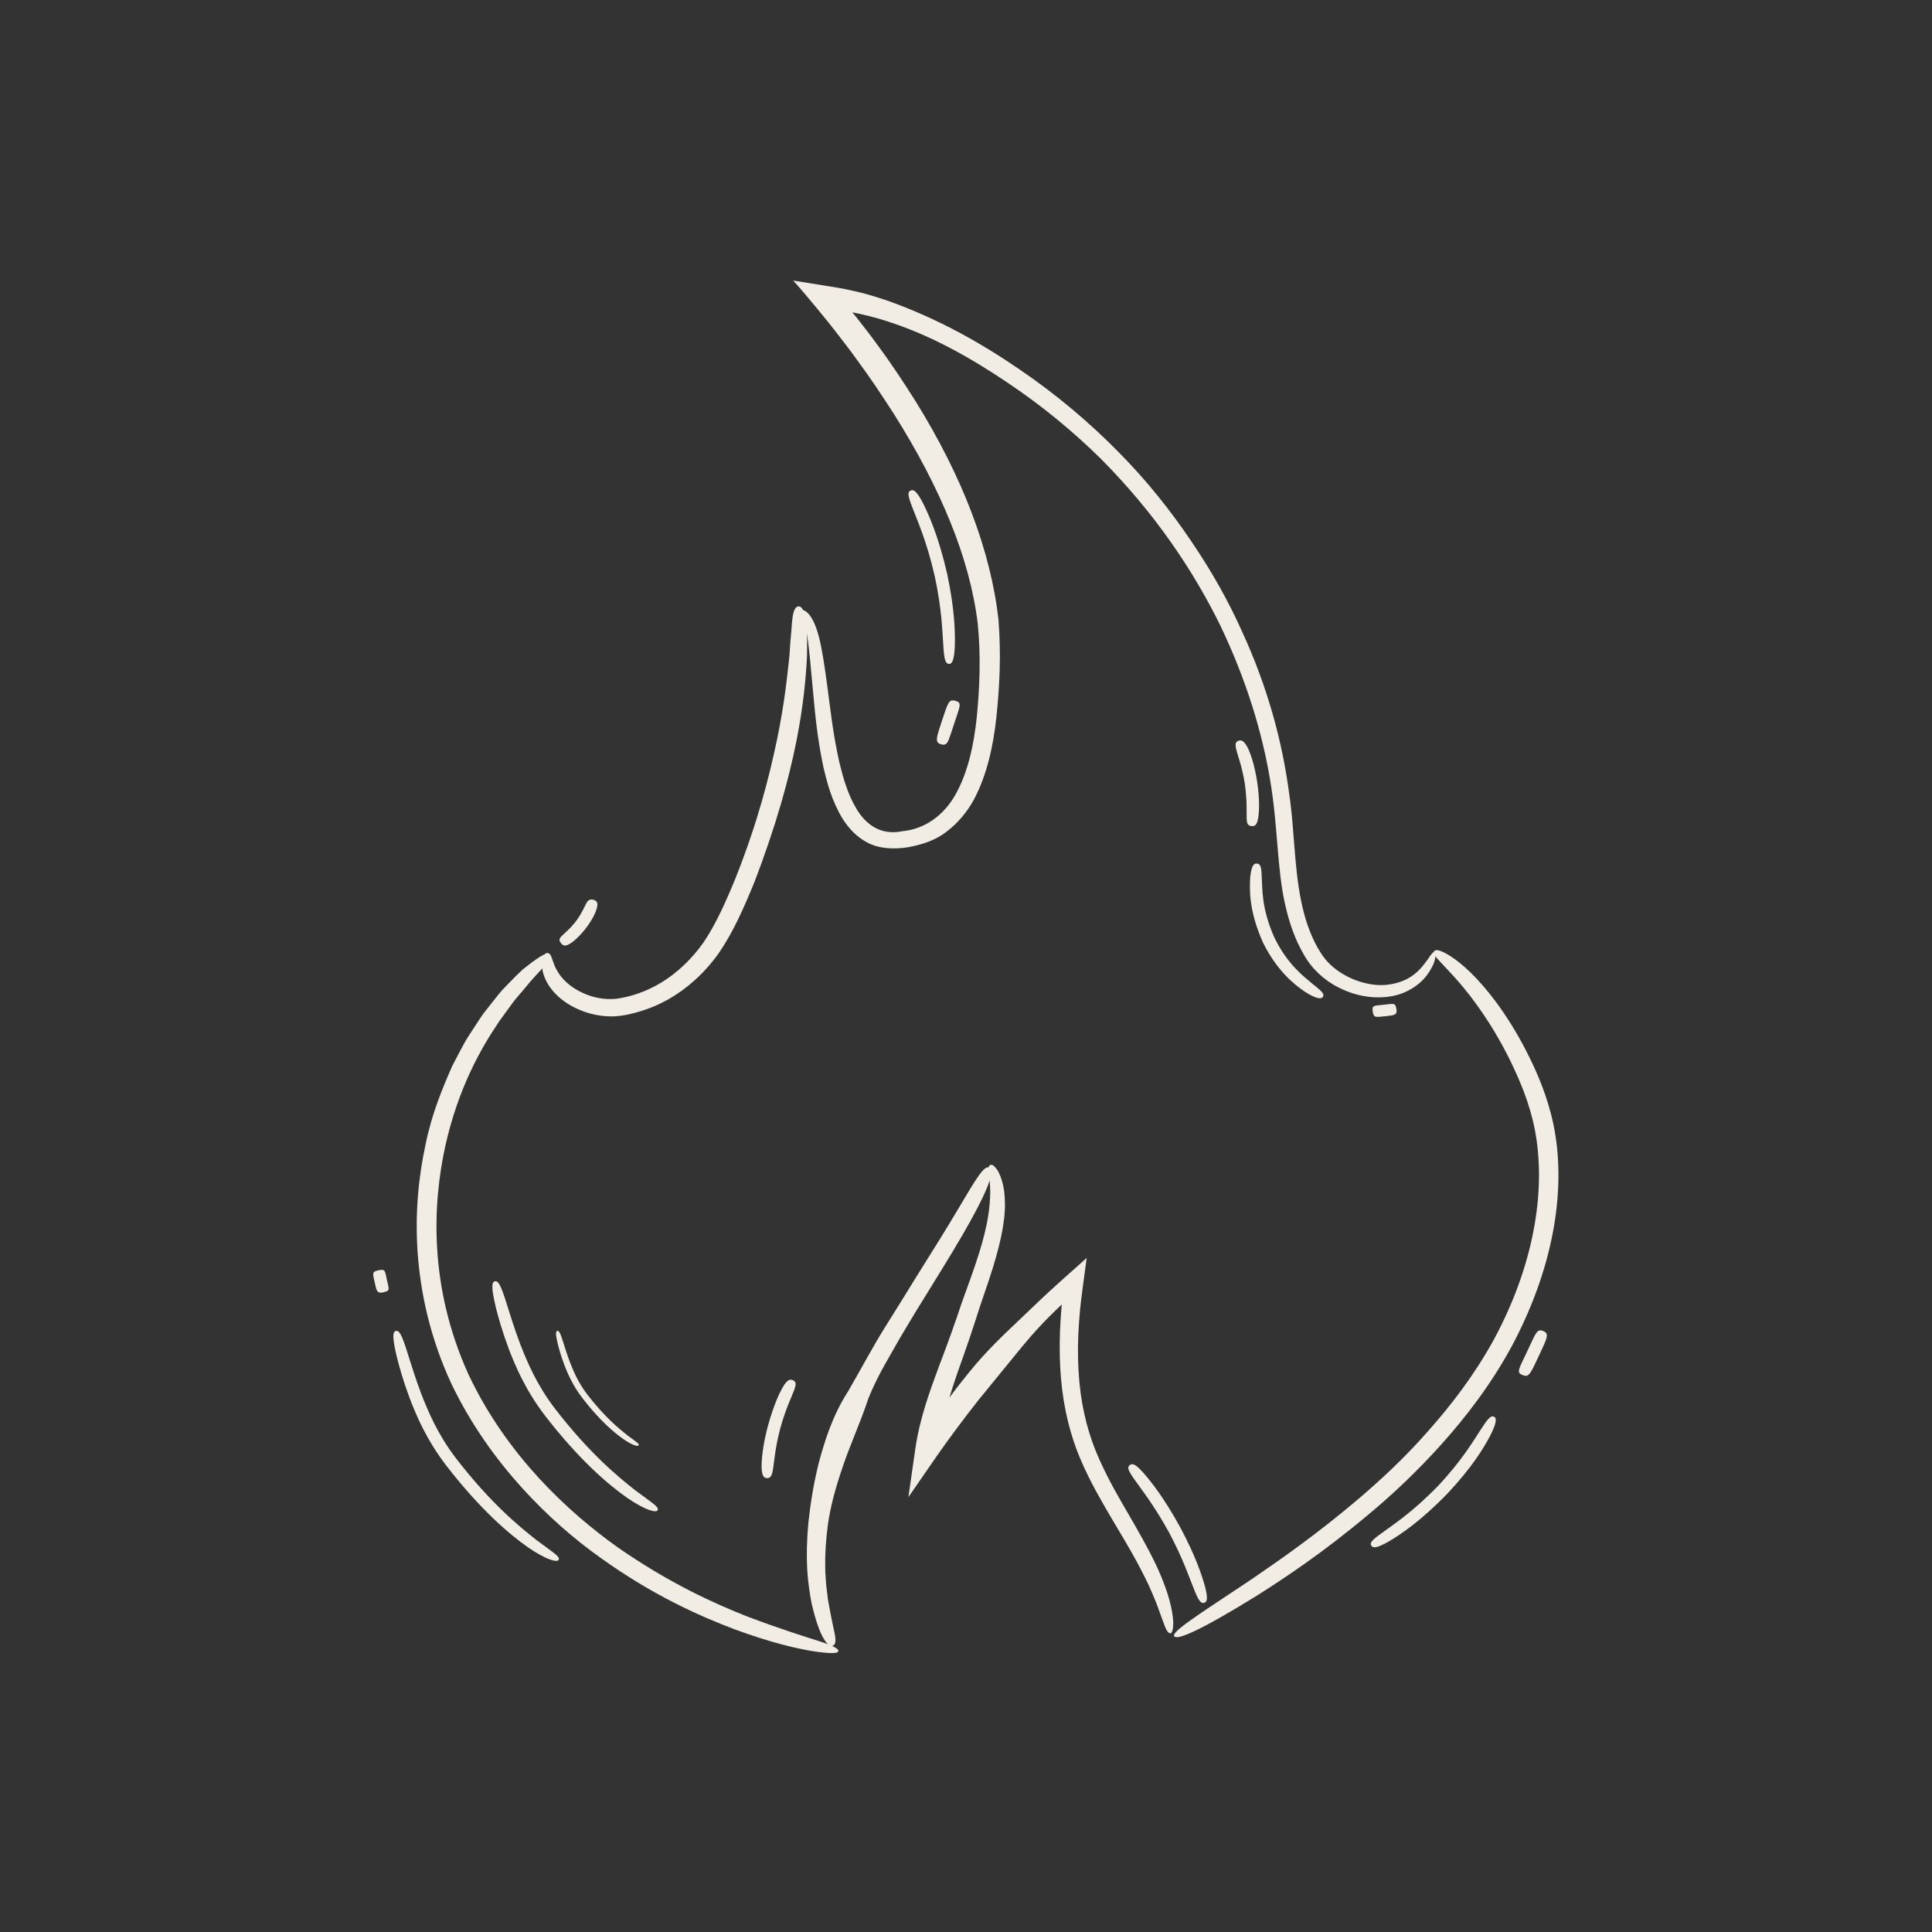 <svg width="81" height="81" viewBox="0 0 81 81" fill="none" xmlns="http://www.w3.org/2000/svg">
<rect x="0" y="0" width="81" height="81" fill="#333333" stroke="none"/>
<g clip-path="url(#clip0_216_112266)">
<path d="M22.975 39.961C23.1 39.977 23.123 40.154 23.248 40.478C23.379 40.786 23.68 41.293 24.465 41.643C24.847 41.816 25.353 41.936 25.888 41.868C26.451 41.784 27.116 41.57 27.742 41.184C28.368 40.802 29 40.222 29.506 39.496C30.006 38.755 30.433 37.814 30.848 36.79C31.776 34.455 32.259 32.528 32.578 31.002C32.896 29.472 33.005 28.338 33.096 27.513C33.118 27.1 33.147 26.766 33.175 26.494C33.192 26.223 33.209 26.014 33.232 25.857C33.283 25.543 33.363 25.434 33.477 25.423C33.59 25.418 33.67 25.512 33.738 25.826C33.773 25.982 33.801 26.191 33.829 26.468C33.841 26.745 33.841 27.09 33.835 27.513C33.744 29.19 33.471 32.188 31.628 36.984C31.173 38.102 30.729 39.094 30.132 39.966C29.523 40.818 28.789 41.46 28.027 41.894C27.645 42.108 27.253 42.275 26.878 42.39C26.496 42.505 26.149 42.589 25.757 42.61C25.006 42.636 24.397 42.416 23.942 42.166C23.02 41.638 22.736 40.907 22.725 40.499C22.725 40.29 22.759 40.149 22.81 40.06C22.855 39.977 22.907 39.946 22.963 39.956L22.975 39.961Z" fill="#F1EDE4"/>
<path d="M35.144 69.23C35.121 69.329 34.808 69.335 34.097 69.23C33.392 69.115 32.299 68.865 30.786 68.305C29.284 67.736 27.338 66.864 25.171 65.307C24.084 64.534 22.964 63.568 21.877 62.371C20.796 61.175 19.755 59.739 18.93 58.025C18.02 56.071 17.628 54.18 17.508 52.493C17.394 50.8 17.559 49.296 17.838 48.001C18.1 46.695 18.555 45.618 18.959 44.694C19.198 44.25 19.397 43.827 19.63 43.461C19.869 43.101 20.074 42.761 20.29 42.463C20.517 42.176 20.722 41.915 20.91 41.68C21.098 41.445 21.303 41.262 21.468 41.084C21.638 40.912 21.786 40.76 21.928 40.635C22.076 40.52 22.207 40.416 22.321 40.332C22.776 39.998 22.964 39.93 23.038 40.008C23.112 40.087 23.038 40.259 22.696 40.645C22.52 40.839 22.281 41.084 21.997 41.439C21.854 41.617 21.678 41.8 21.507 42.025C21.342 42.254 21.16 42.505 20.956 42.782C20.188 43.91 19.226 45.566 18.669 48.048C18.401 49.28 18.231 50.717 18.327 52.336C18.424 53.95 18.794 55.758 19.641 57.623C20.461 59.362 21.524 60.804 22.611 61.99C23.709 63.176 24.835 64.116 25.905 64.879C28.067 66.378 29.933 67.224 31.343 67.778C32.766 68.316 33.739 68.614 34.342 68.807C34.945 69 35.172 69.131 35.149 69.23H35.144Z" fill="#F1EDE4"/>
<path d="M60.17 39.894C60.221 39.909 60.215 40.056 60.118 40.374C59.988 40.661 59.743 41.173 59.026 41.539C58.332 41.905 57.172 41.962 56.074 41.377C55.528 41.095 54.993 40.625 54.651 39.998C54.304 39.403 54.054 38.703 53.883 37.935C53.531 36.399 53.582 34.628 53.246 32.674C52.916 30.715 52.268 28.537 51.164 26.228C50.038 23.935 48.428 21.521 46.152 19.233C45.003 18.1 43.689 17.008 42.193 16.01C40.702 15.012 39.035 14.051 37.152 13.456C36.691 13.304 36.225 13.195 35.77 13.101C35.73 13.095 35.73 13.095 35.736 13.095C35.736 13.095 35.753 13.106 35.758 13.111C35.707 13.085 35.747 13.106 35.736 13.095C35.747 13.111 35.673 13.017 35.901 13.299C36.214 13.696 36.521 14.088 36.805 14.485C37.391 15.274 37.909 16.068 38.404 16.851C39.377 18.424 40.162 19.98 40.742 21.511C41.322 23.041 41.703 24.546 41.863 25.993C41.977 27.461 41.908 28.777 41.777 30.041C41.641 31.3 41.379 32.491 40.827 33.531C40.543 34.048 40.156 34.513 39.678 34.873C39.206 35.244 38.614 35.422 38.068 35.521C37.539 35.605 36.908 35.6 36.401 35.344C35.901 35.093 35.571 34.706 35.332 34.335C34.871 33.578 34.683 32.841 34.524 32.173C34.24 30.835 34.16 29.749 34.075 28.871C33.995 27.999 33.938 27.335 33.87 26.845C33.807 26.353 33.728 26.045 33.654 25.868C33.58 25.695 33.517 25.638 33.54 25.585C33.545 25.544 33.705 25.533 33.887 25.721C34.057 25.904 34.217 26.238 34.342 26.735C34.467 27.231 34.569 27.894 34.683 28.756C34.803 29.618 34.905 30.689 35.19 31.959C35.343 32.585 35.531 33.285 35.912 33.917C36.299 34.56 36.919 35.041 37.841 34.847C38.757 34.764 39.576 34.189 40.071 33.291C40.571 32.392 40.827 31.269 40.953 30.057C41.072 28.85 41.129 27.503 40.992 26.145C40.827 24.776 40.435 23.339 39.837 21.871C39.24 20.398 38.449 18.894 37.482 17.363C36.993 16.601 36.475 15.822 35.906 15.054C35.628 14.662 35.326 14.281 35.025 13.889L34.729 13.513L34.251 12.928C33.915 12.531 33.62 12.16 33.255 11.763C33.671 11.831 34.092 11.899 34.53 11.967C34.939 12.035 35.349 12.092 35.781 12.197L36.032 12.254L36.197 12.296L36.532 12.39C36.754 12.453 36.982 12.531 37.203 12.604C39.297 13.346 41.1 14.365 42.699 15.457C44.309 16.548 45.703 17.739 46.909 18.967C48.12 20.189 49.122 21.469 49.969 22.728C50.823 23.987 51.517 25.235 52.063 26.453C53.184 28.882 53.764 31.165 54.037 33.186C54.191 34.2 54.23 35.14 54.31 35.997C54.384 36.853 54.492 37.632 54.68 38.321C54.862 39.005 55.141 39.627 55.465 40.087C55.795 40.547 56.267 40.855 56.717 41.048C57.172 41.236 57.615 41.314 58.002 41.299C58.389 41.278 58.713 41.184 58.969 41.053C59.487 40.792 59.703 40.416 59.868 40.212C60.01 39.988 60.101 39.888 60.158 39.904L60.17 39.894Z" fill="#F1EDE4"/>
<path d="M49.23 68.609C49.105 68.421 50.038 67.83 52.45 66.227C53.639 65.412 55.203 64.335 57.029 62.779C57.94 61.995 58.912 61.097 59.868 60.005C60.83 58.924 61.802 57.665 62.627 56.171C64.453 52.78 64.789 49.651 64.351 47.374C64.129 46.235 63.708 45.274 63.316 44.464C62.917 43.654 62.519 43.001 62.155 42.469C61.427 41.403 60.847 40.823 60.511 40.463C60.17 40.113 60.067 39.961 60.135 39.872C60.198 39.794 60.391 39.82 60.835 40.102C61.273 40.389 61.944 40.959 62.747 42.045C63.145 42.589 63.577 43.257 64.004 44.093C64.425 44.924 64.869 45.916 65.13 47.149C65.637 49.594 65.278 52.859 63.401 56.406C62.508 58.056 61.45 59.42 60.414 60.574C59.373 61.729 58.349 62.685 57.388 63.484C55.471 65.093 53.872 66.153 52.666 66.916C50.231 68.421 49.343 68.765 49.236 68.603L49.23 68.609Z" fill="#F1EDE4"/>
<path d="M32.152 61.969C32.009 61.969 31.935 61.839 31.93 61.504C31.93 61.17 31.975 60.627 32.186 59.817C32.436 58.908 32.675 58.396 32.84 58.124C33.011 57.848 33.113 57.811 33.244 57.868C33.375 57.926 33.392 58.02 33.289 58.297C33.187 58.579 32.942 59.049 32.703 59.922C32.493 60.736 32.464 61.259 32.413 61.567C32.368 61.875 32.305 61.974 32.157 61.974L32.152 61.969Z" fill="#F1EDE4"/>
<path d="M24.881 37.725C25.017 37.762 25.074 37.845 25.034 38.028C24.994 38.211 24.875 38.493 24.596 38.874C24.272 39.298 24.016 39.501 23.851 39.59C23.686 39.679 23.606 39.648 23.521 39.543C23.436 39.434 23.43 39.366 23.538 39.256C23.641 39.141 23.874 38.979 24.158 38.608C24.414 38.258 24.505 38.002 24.585 37.866C24.665 37.725 24.738 37.689 24.881 37.725Z" fill="#F1EDE4"/>
<path d="M39.78 27.832C39.627 27.826 39.581 27.607 39.547 27.043C39.507 26.479 39.49 25.559 39.194 24.18C38.842 22.629 38.432 21.772 38.25 21.27C38.051 20.769 38.045 20.623 38.182 20.565C38.312 20.508 38.438 20.602 38.694 21.088C38.938 21.579 39.342 22.462 39.712 24.065C40.031 25.57 40.048 26.531 40.031 27.095C40.008 27.665 39.922 27.842 39.78 27.837V27.832Z" fill="#F1EDE4"/>
<path d="M39.456 31.206C39.177 31.128 39.263 30.919 39.49 30.224C39.752 29.44 39.78 29.304 40.059 29.383C40.338 29.461 40.258 29.576 39.997 30.36C39.752 31.096 39.735 31.284 39.456 31.206Z" fill="#F1EDE4"/>
<path d="M55.465 41.795C55.396 41.904 55.163 41.873 54.702 41.575C54.253 41.272 53.525 40.687 52.944 39.502C52.341 38.143 52.392 37.261 52.415 36.785C52.466 36.305 52.557 36.19 52.7 36.205C52.848 36.221 52.887 36.336 52.899 36.785C52.933 37.224 52.87 38.044 53.422 39.293C53.98 40.447 54.674 40.949 55.038 41.257C55.419 41.56 55.544 41.675 55.459 41.795H55.465Z" fill="#F1EDE4"/>
<path d="M58.548 42.296C58.582 42.563 58.468 42.563 58.087 42.605C57.66 42.651 57.592 42.672 57.552 42.406C57.518 42.139 57.592 42.171 58.019 42.124C58.417 42.082 58.508 42.03 58.542 42.296H58.548Z" fill="#F1EDE4"/>
<path d="M23.424 65.396C23.368 65.506 22.958 65.433 22.144 64.879C21.342 64.315 20.142 63.296 18.703 61.436C17.889 60.371 17.474 59.394 17.184 58.642C16.899 57.879 16.74 57.304 16.638 56.892C16.438 56.056 16.461 55.831 16.598 55.8C16.74 55.769 16.848 55.957 17.098 56.761C17.229 57.163 17.389 57.717 17.667 58.454C17.957 59.185 18.338 60.115 19.112 61.133C20.591 63.05 21.803 64.027 22.509 64.581C23.231 65.119 23.493 65.265 23.419 65.396H23.424Z" fill="#F1EDE4"/>
<path d="M27.575 63.316C27.518 63.426 27.108 63.352 26.295 62.799C25.493 62.235 24.292 61.216 22.853 59.356C22.04 58.291 21.624 57.314 21.334 56.562C21.05 55.799 20.89 55.224 20.788 54.812C20.589 53.976 20.612 53.751 20.748 53.72C20.89 53.688 20.998 53.877 21.249 54.681C21.38 55.083 21.539 55.637 21.818 56.373C22.108 57.105 22.489 58.035 23.263 59.053C24.742 60.97 25.953 61.947 26.659 62.501C27.381 63.039 27.643 63.185 27.569 63.316H27.575Z" fill="#F1EDE4"/>
<path d="M26.778 60.596C26.75 60.651 26.545 60.615 26.138 60.338C25.737 60.056 25.137 59.546 24.418 58.617C24.011 58.084 23.803 57.595 23.658 57.219C23.516 56.838 23.436 56.55 23.385 56.344C23.285 55.926 23.297 55.814 23.365 55.798C23.436 55.783 23.49 55.877 23.615 56.279C23.681 56.48 23.76 56.757 23.9 57.125C24.045 57.491 24.235 57.956 24.622 58.465C25.362 59.424 25.968 59.912 26.32 60.189C26.682 60.458 26.812 60.531 26.776 60.596H26.778Z" fill="#F1EDE4"/>
<path d="M62.633 59.394C62.764 59.446 62.741 59.676 62.479 60.188C62.212 60.7 61.717 61.515 60.71 62.591C59.555 63.787 58.713 64.336 58.23 64.623C57.735 64.905 57.57 64.915 57.496 64.806C57.416 64.691 57.502 64.581 57.94 64.268C58.366 63.949 59.185 63.437 60.3 62.288C61.325 61.191 61.78 60.392 62.081 59.937C62.377 59.477 62.502 59.336 62.639 59.394H62.633Z" fill="#F1EDE4"/>
<path d="M64.703 55.805C64.971 55.91 64.857 56.118 64.527 56.824C64.151 57.618 64.106 57.759 63.833 57.649C63.566 57.545 63.662 57.43 64.038 56.636C64.391 55.894 64.43 55.695 64.703 55.805Z" fill="#F1EDE4"/>
<path d="M51.926 31.055C52.057 31.008 52.171 31.081 52.307 31.342C52.438 31.603 52.592 32.057 52.706 32.768C52.825 33.572 52.791 34.053 52.745 34.319C52.694 34.586 52.614 34.648 52.472 34.633C52.324 34.617 52.273 34.549 52.267 34.298C52.256 34.048 52.296 33.604 52.188 32.846C52.074 32.141 51.909 31.723 51.841 31.462C51.773 31.206 51.79 31.102 51.926 31.055Z" fill="#F1EDE4"/>
<path d="M50.481 67.203C50.334 67.235 50.231 67.068 50.049 66.603C49.861 66.143 49.611 65.38 49.031 64.283C48.359 63.056 47.825 62.413 47.557 62.021C47.284 61.635 47.25 61.509 47.37 61.421C47.483 61.337 47.614 61.389 47.938 61.75C48.257 62.115 48.797 62.784 49.492 64.053C50.129 65.25 50.39 66.044 50.521 66.519C50.646 67 50.618 67.167 50.481 67.198V67.203Z" fill="#F1EDE4"/>
<path d="M16.086 54.181C15.802 54.238 15.79 54.128 15.711 53.773C15.62 53.376 15.591 53.313 15.876 53.256C16.16 53.199 16.137 53.272 16.223 53.669C16.308 54.04 16.371 54.123 16.08 54.175L16.086 54.181Z" fill="#F1EDE4"/>
<path d="M41.487 48.962C41.686 49.04 41.527 49.672 40.702 51.161C40.292 51.908 39.712 52.859 38.961 54.071C38.586 54.676 38.17 55.35 37.732 56.097C37.306 56.855 36.794 57.664 36.413 58.615C36.048 59.712 35.611 60.642 35.326 61.514C35.025 62.382 34.82 63.165 34.717 63.87C34.621 64.57 34.586 65.187 34.598 65.714C34.598 65.981 34.626 66.221 34.638 66.446C34.666 66.67 34.689 66.874 34.712 67.062C34.842 67.804 34.95 68.269 35.007 68.556C35.053 68.844 35.013 68.964 34.911 69C34.808 69.037 34.7 68.974 34.541 68.713C34.382 68.452 34.2 67.982 34.023 67.203C33.949 66.811 33.875 66.341 33.841 65.782C33.813 65.223 33.824 64.576 33.892 63.834C33.972 63.092 34.097 62.256 34.33 61.321C34.581 60.397 34.899 59.357 35.559 58.328C36.128 57.351 36.595 56.458 37.084 55.679C37.567 54.906 38 54.212 38.381 53.59C39.155 52.357 39.735 51.427 40.15 50.722C40.981 49.317 41.26 48.862 41.476 48.951L41.487 48.962Z" fill="#F1EDE4"/>
<path d="M49.059 68.473C49.008 68.478 48.951 68.426 48.894 68.311C48.831 68.196 48.78 68.013 48.683 67.767C48.598 67.522 48.484 67.203 48.319 66.822C48.16 66.435 47.932 65.986 47.648 65.453C47.364 64.926 46.999 64.325 46.584 63.625C46.175 62.925 45.702 62.126 45.293 61.165C44.883 60.198 44.593 59.07 44.485 57.811C44.428 57.184 44.417 56.521 44.44 55.836C44.457 55.492 44.474 55.142 44.508 54.786C44.519 54.656 44.514 54.703 44.514 54.697L44.502 54.703C44.422 54.781 44.337 54.859 44.252 54.943C43.888 55.288 43.535 55.664 43.188 56.061C42.79 56.521 42.431 56.98 42.067 57.419C41.709 57.858 41.362 58.281 41.026 58.694C40.372 59.524 39.786 60.313 39.268 61.055L38.085 62.768L38.369 60.783C38.563 59.425 39.001 58.286 39.365 57.288C39.752 56.28 40.053 55.429 40.321 54.624C40.605 53.836 40.855 53.162 41.038 52.571C41.225 51.981 41.345 51.48 41.419 51.051C41.493 50.623 41.51 50.278 41.515 49.996C41.515 49.714 41.493 49.5 41.47 49.338C41.459 49.171 41.43 49.066 41.441 48.983C41.447 48.904 41.476 48.857 41.521 48.842C41.567 48.821 41.612 48.836 41.68 48.894C41.737 48.951 41.834 49.051 41.902 49.223C41.982 49.395 42.056 49.63 42.101 49.944C42.136 50.257 42.153 50.644 42.096 51.103C42.044 51.563 41.931 52.101 41.754 52.718C41.584 53.334 41.339 54.024 41.072 54.812C40.827 55.591 40.514 56.521 40.156 57.513C39.814 58.516 39.45 59.634 39.342 60.883L38.443 60.611C38.927 59.838 39.479 59.018 40.127 58.166C40.457 57.748 40.799 57.309 41.185 56.886C41.572 56.458 41.993 56.04 42.443 55.617C42.852 55.23 43.251 54.849 43.632 54.483L43.967 54.17C44.138 54.013 44.309 53.862 44.479 53.705C44.843 53.376 45.202 53.057 45.56 52.739C45.509 53.141 45.452 53.533 45.401 53.924C45.378 54.118 45.35 54.311 45.327 54.499L45.282 54.912C45.247 55.272 45.225 55.627 45.208 55.972C45.179 56.662 45.196 57.32 45.253 57.936C45.367 59.174 45.668 60.245 46.078 61.159C46.487 62.079 46.948 62.857 47.352 63.552C47.756 64.247 48.097 64.858 48.365 65.396C48.632 65.934 48.814 66.404 48.945 66.801C49.07 67.198 49.139 67.517 49.167 67.767C49.207 68.013 49.184 68.196 49.167 68.311C49.144 68.426 49.11 68.478 49.059 68.483V68.473Z" fill="#F1EDE4"/>
</g>
<defs>
<clipPath id="clip0_216_112266">
<rect width="50" height="58" fill="white" transform="translate(15.5 11.758)"/>
</clipPath>
</defs>
</svg>
